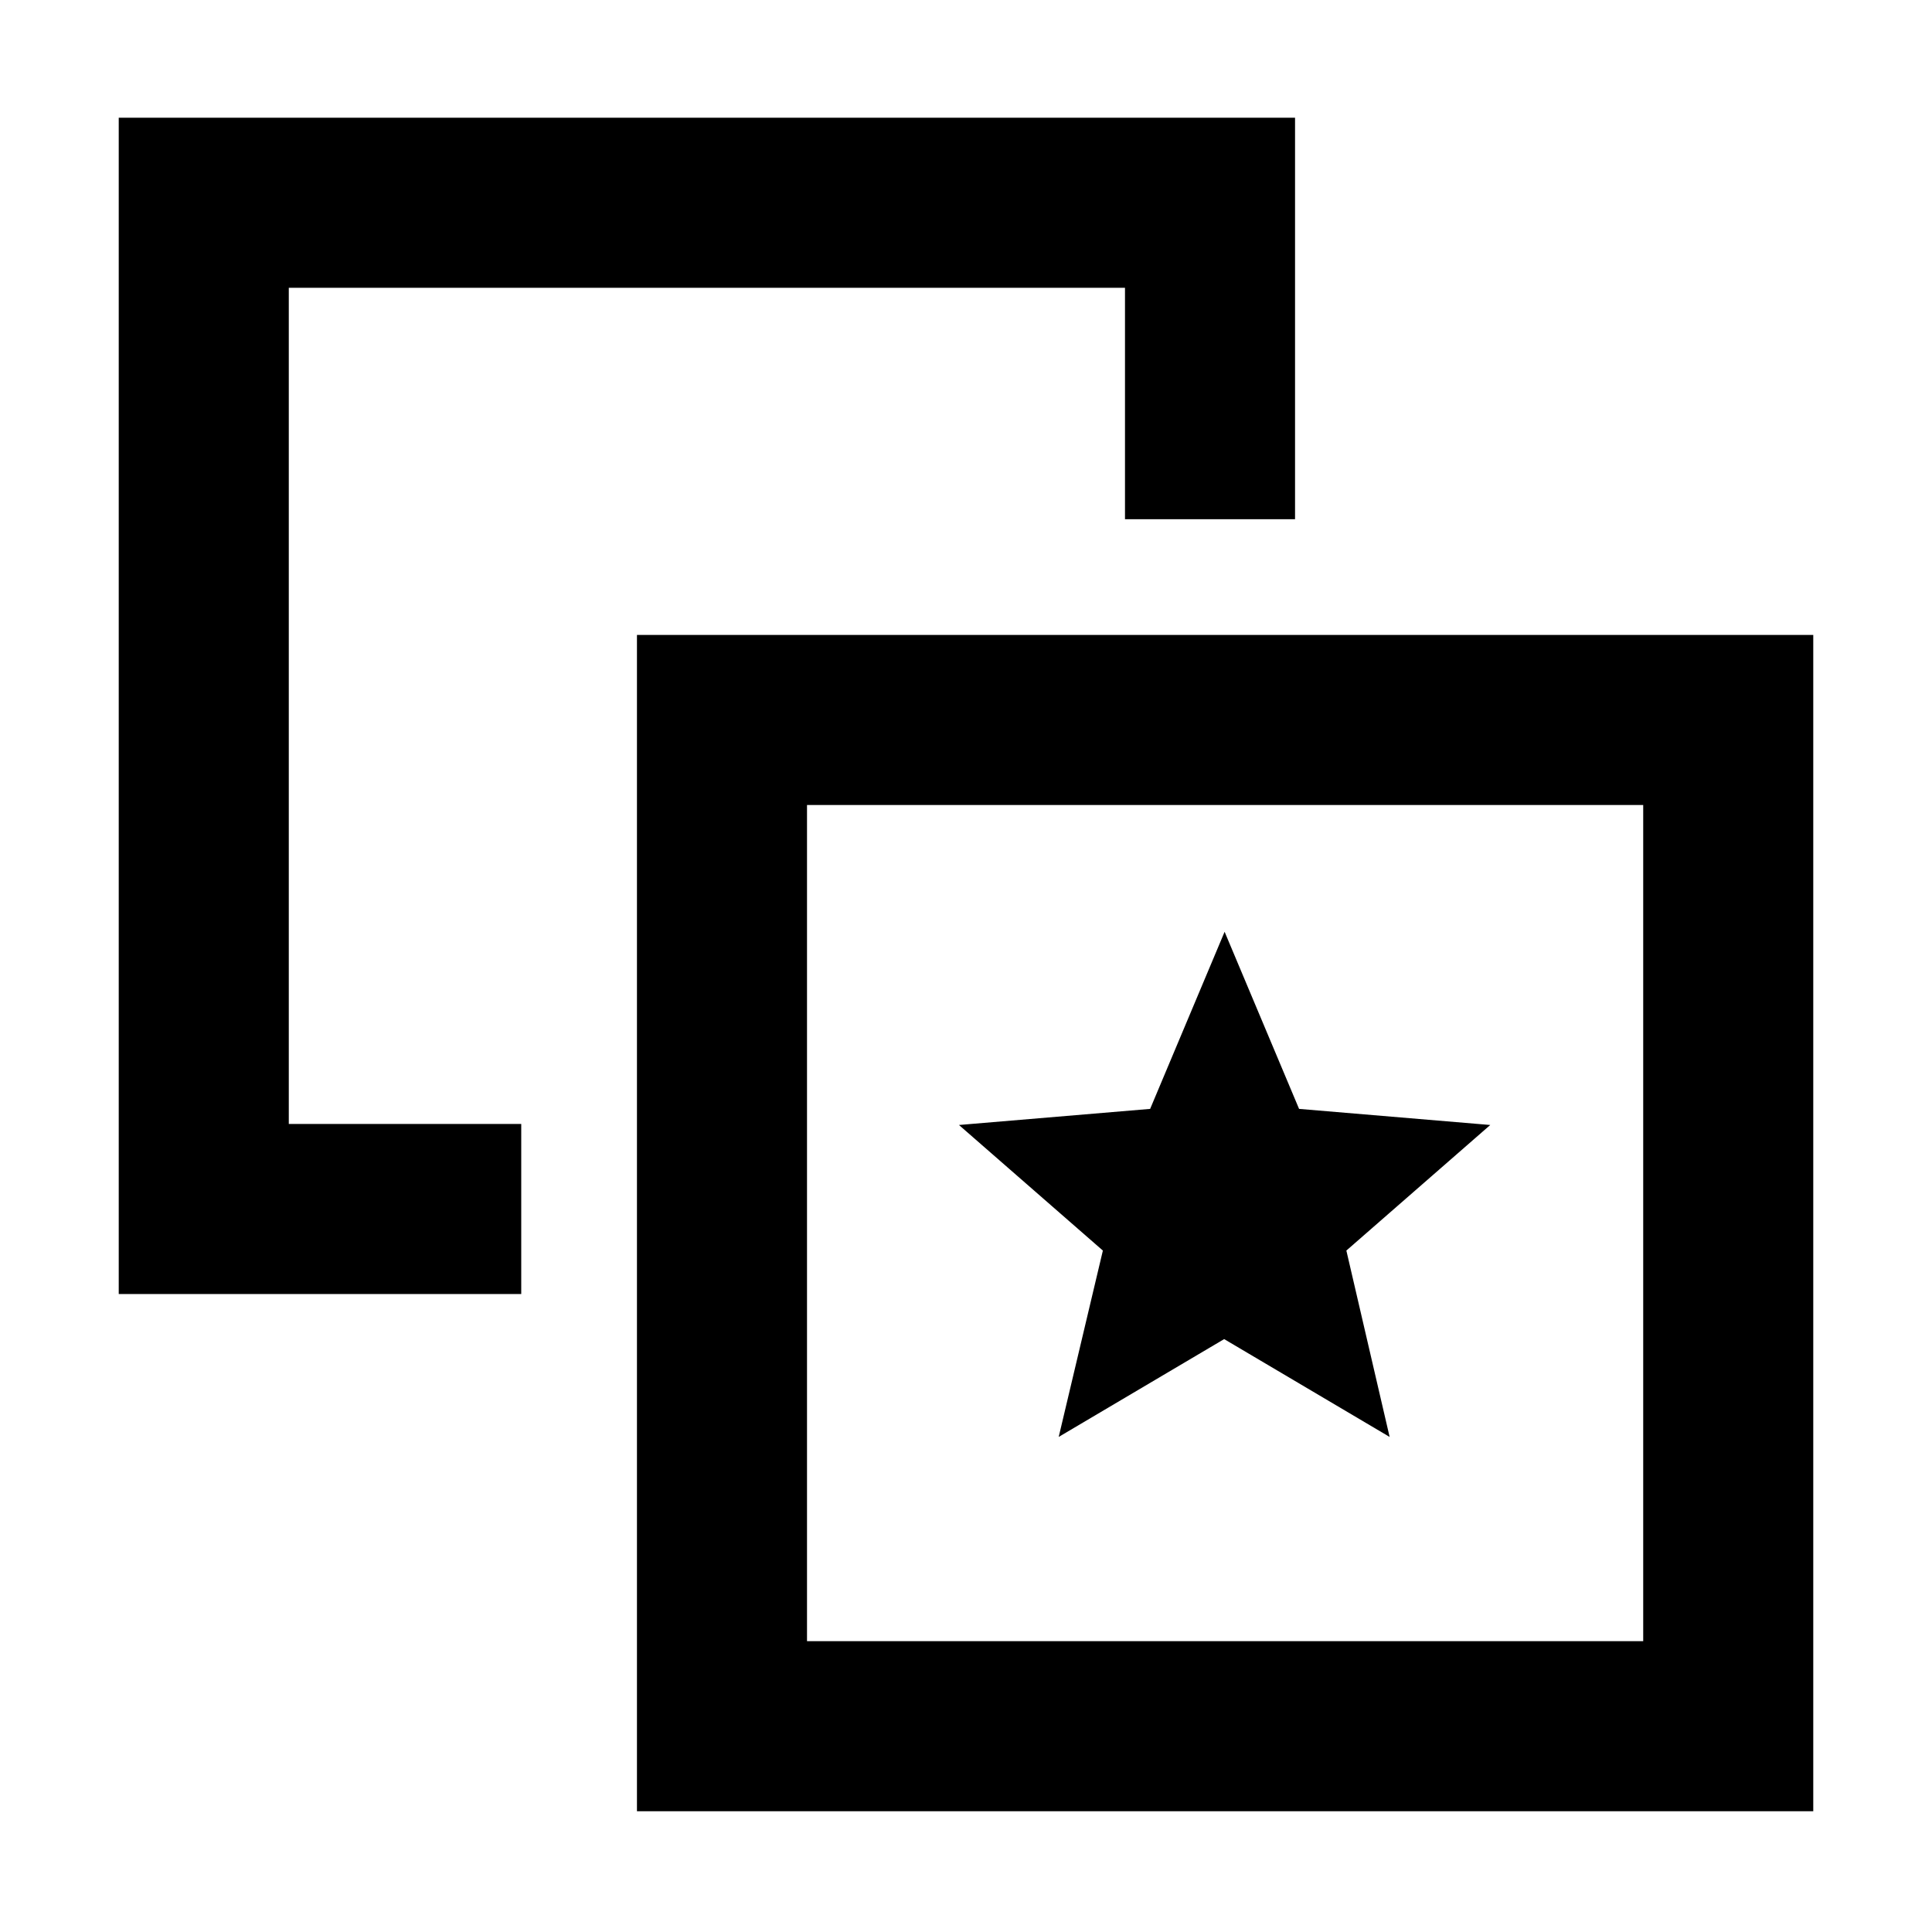 <svg xmlns="http://www.w3.org/2000/svg" height="48" viewBox="0 -960 960 960" width="48"><path d="m526.06-246 82.22-48.61L690.5-246 669-338.6l71.5-62.4-95-8-37-88-37 88-95 8 71.51 62.4-21.95 92.6ZM259-401.5v84.5H59v-584.5h584.5V-702H559v-115H143.5v415.5H259ZM316.5-60v-584.5H901V-60H316.5Zm84.5-84.5h415.5V-560H401v415.5ZM608.5-352Z"/></svg>